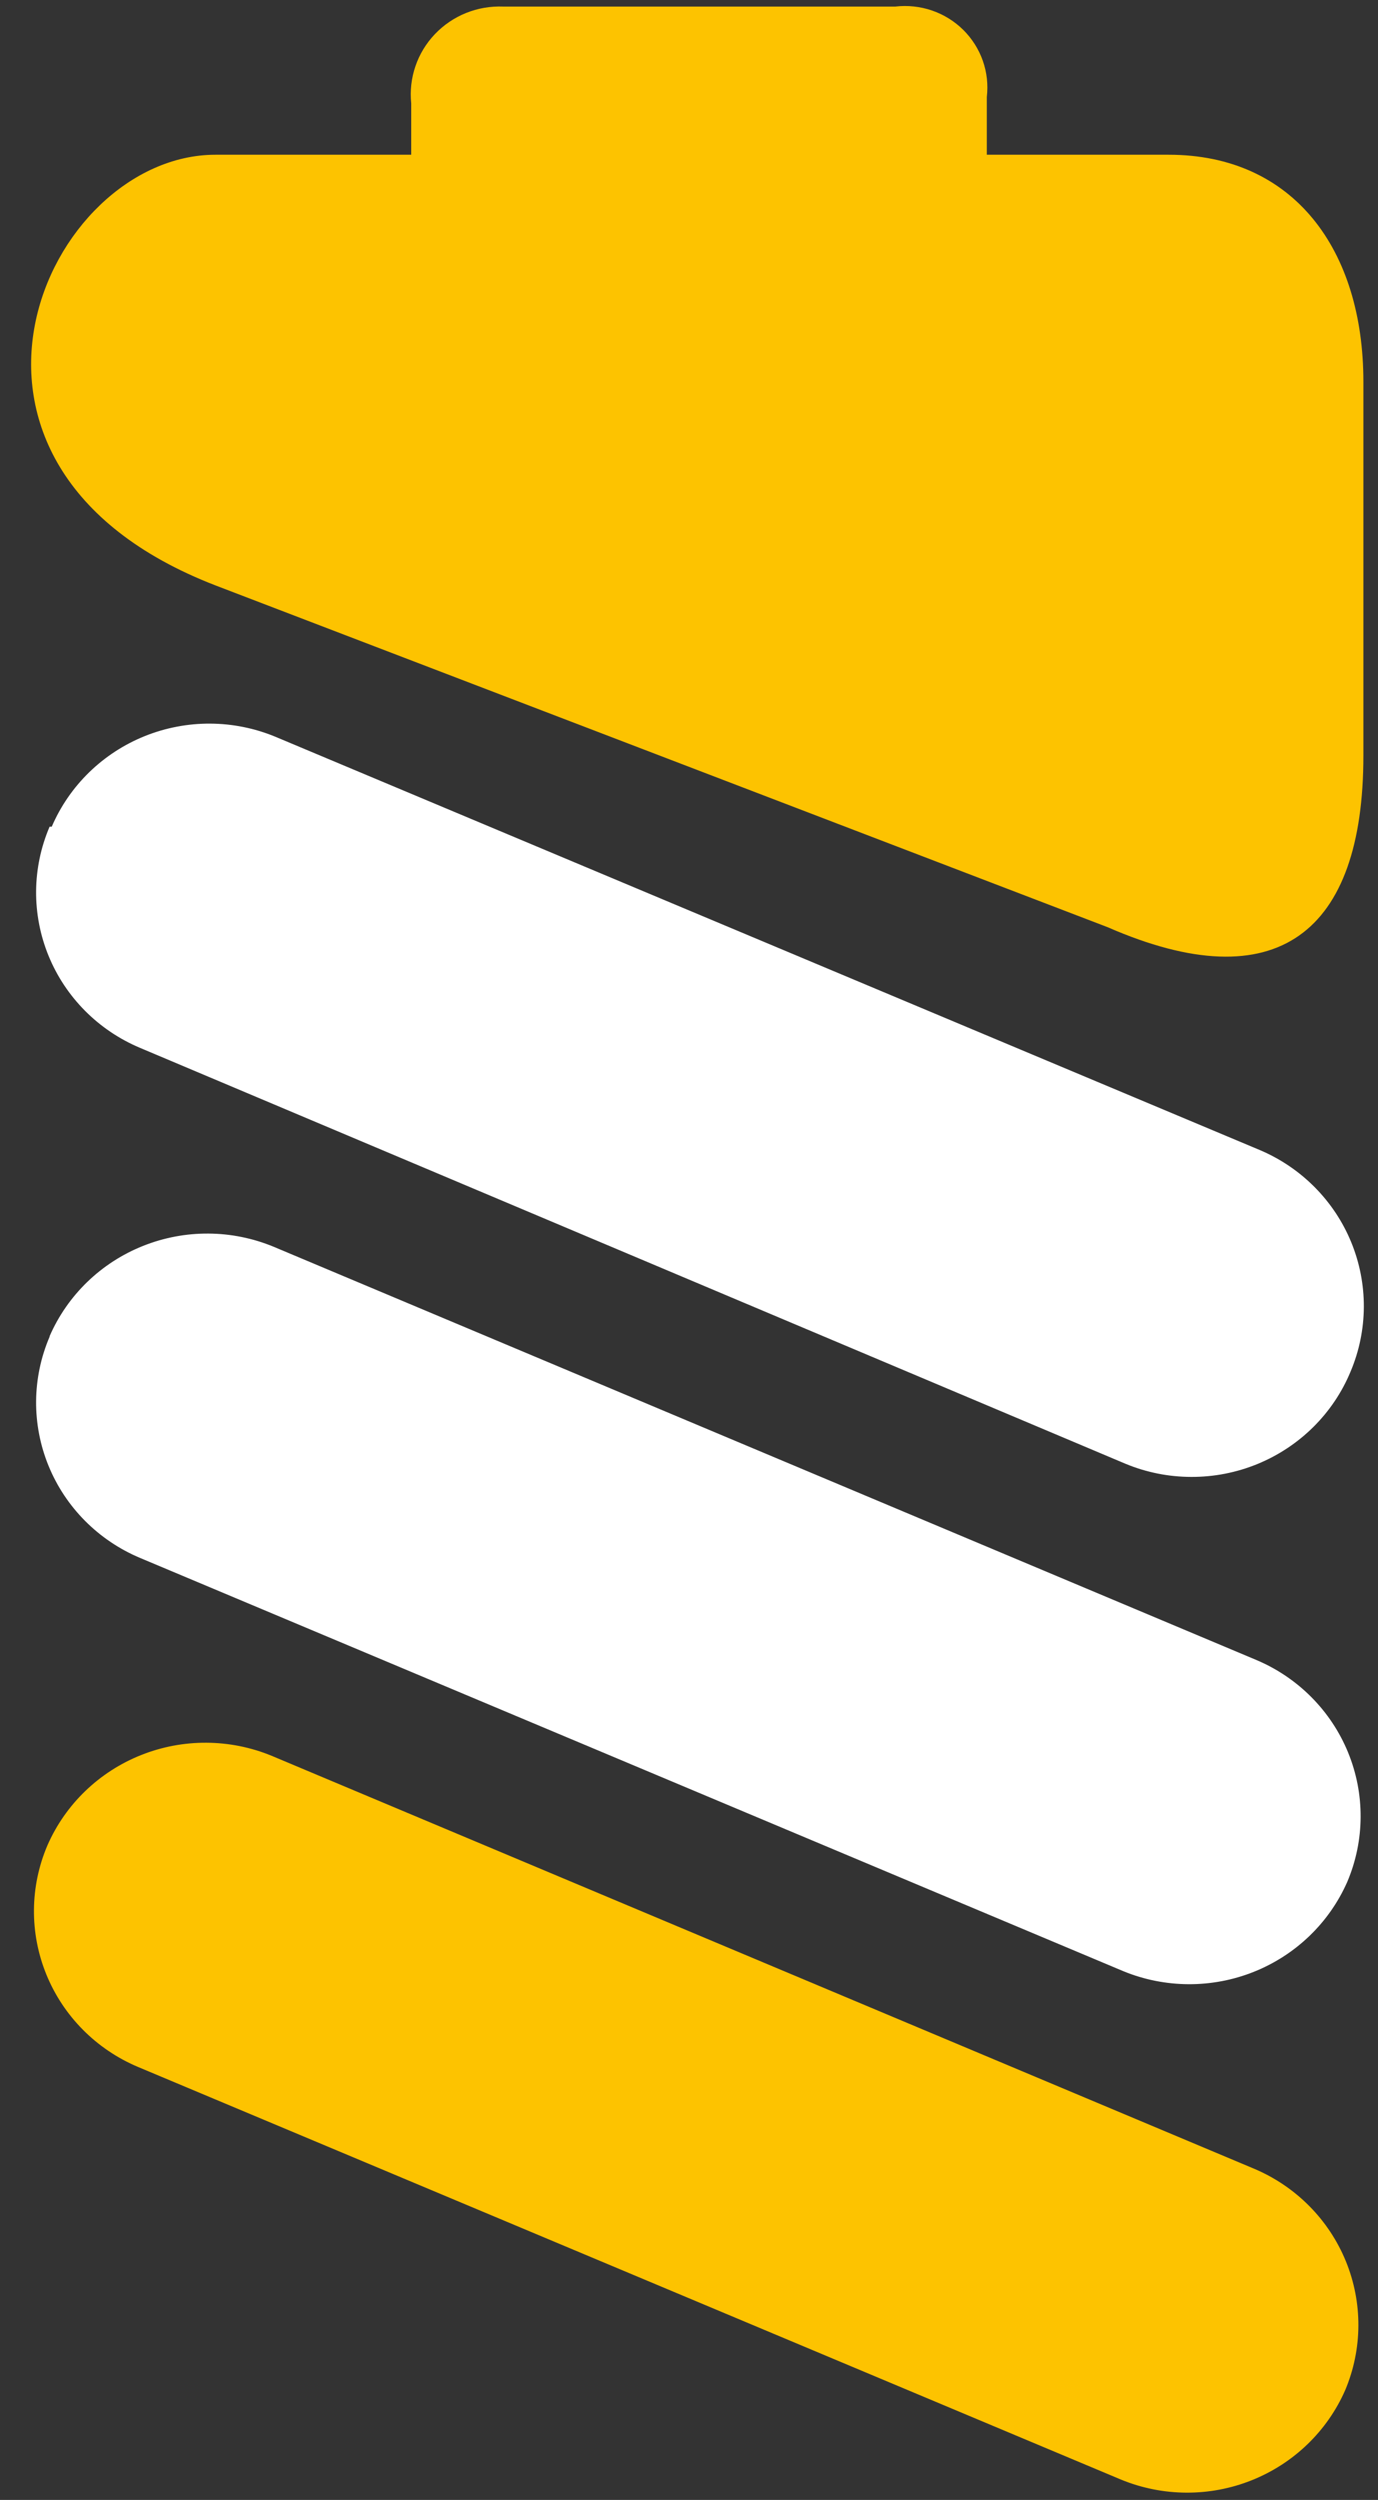 <svg width="43" height="78" viewBox="0 0 43 78" fill="none" xmlns="http://www.w3.org/2000/svg">
<rect x="0" y="0" width="43" height="78" fill="#333333" stroke="none"/>
<path fill-rule="evenodd" clip-rule="evenodd" d="M1.482 57.572C2.044 56.292 3.092 55.282 4.401 54.76C5.709 54.238 7.173 54.246 8.476 54.782L39.155 67.675C40.448 68.228 41.469 69.262 41.997 70.553C42.525 71.844 42.518 73.29 41.976 74.576V74.576C41.414 75.856 40.366 76.865 39.057 77.387C37.749 77.909 36.285 77.901 34.982 77.366L4.303 64.489C3.003 63.94 1.976 62.904 1.447 61.607C0.918 60.31 0.931 58.859 1.482 57.572V57.572ZM12.832 4.828H6.723C1.432 4.828 -3.009 14.502 6.723 18.265L34.565 28.93C39.856 31.241 42.544 29.095 42.544 23.581V11.91C42.544 7.799 40.374 4.828 36.468 4.828H30.793V3.028C30.838 2.647 30.796 2.26 30.669 1.897C30.541 1.534 30.332 1.204 30.058 0.932C29.783 0.661 29.45 0.454 29.082 0.328C28.715 0.202 28.324 0.16 27.938 0.205H15.703C15.306 0.189 14.91 0.257 14.541 0.406C14.173 0.555 13.842 0.78 13.569 1.067C13.297 1.353 13.09 1.694 12.963 2.067C12.836 2.44 12.791 2.835 12.832 3.226V4.828Z" fill="#FDC300"/>
<path fill-rule="evenodd" clip-rule="evenodd" d="M1.548 41.691C2.107 40.408 3.155 39.395 4.465 38.873C5.775 38.35 7.24 38.361 8.542 38.901L39.206 51.794C40.505 52.343 41.533 53.379 42.065 54.675C42.596 55.97 42.589 57.421 42.043 58.711V58.711C41.481 59.991 40.432 61.001 39.124 61.523C37.816 62.045 36.352 62.037 35.049 61.501L4.369 48.608C3.071 48.062 2.044 47.029 1.515 45.735C0.986 44.441 0.998 42.992 1.548 41.707V41.691ZM1.548 25.793C0.998 27.078 0.986 28.527 1.515 29.821C2.044 31.115 3.071 32.148 4.369 32.694L35.116 45.669C35.768 45.94 36.467 46.08 37.174 46.081C37.881 46.083 38.581 45.947 39.234 45.68C39.887 45.413 40.481 45.02 40.98 44.526C41.479 44.031 41.875 43.444 42.143 42.797V42.797C42.689 41.507 42.696 40.056 42.165 38.76C41.633 37.465 40.606 36.429 39.306 35.88L8.592 22.987C7.29 22.448 5.826 22.441 4.518 22.967C3.211 23.493 2.167 24.509 1.615 25.793H1.548Z" fill="white"/>
</svg>
